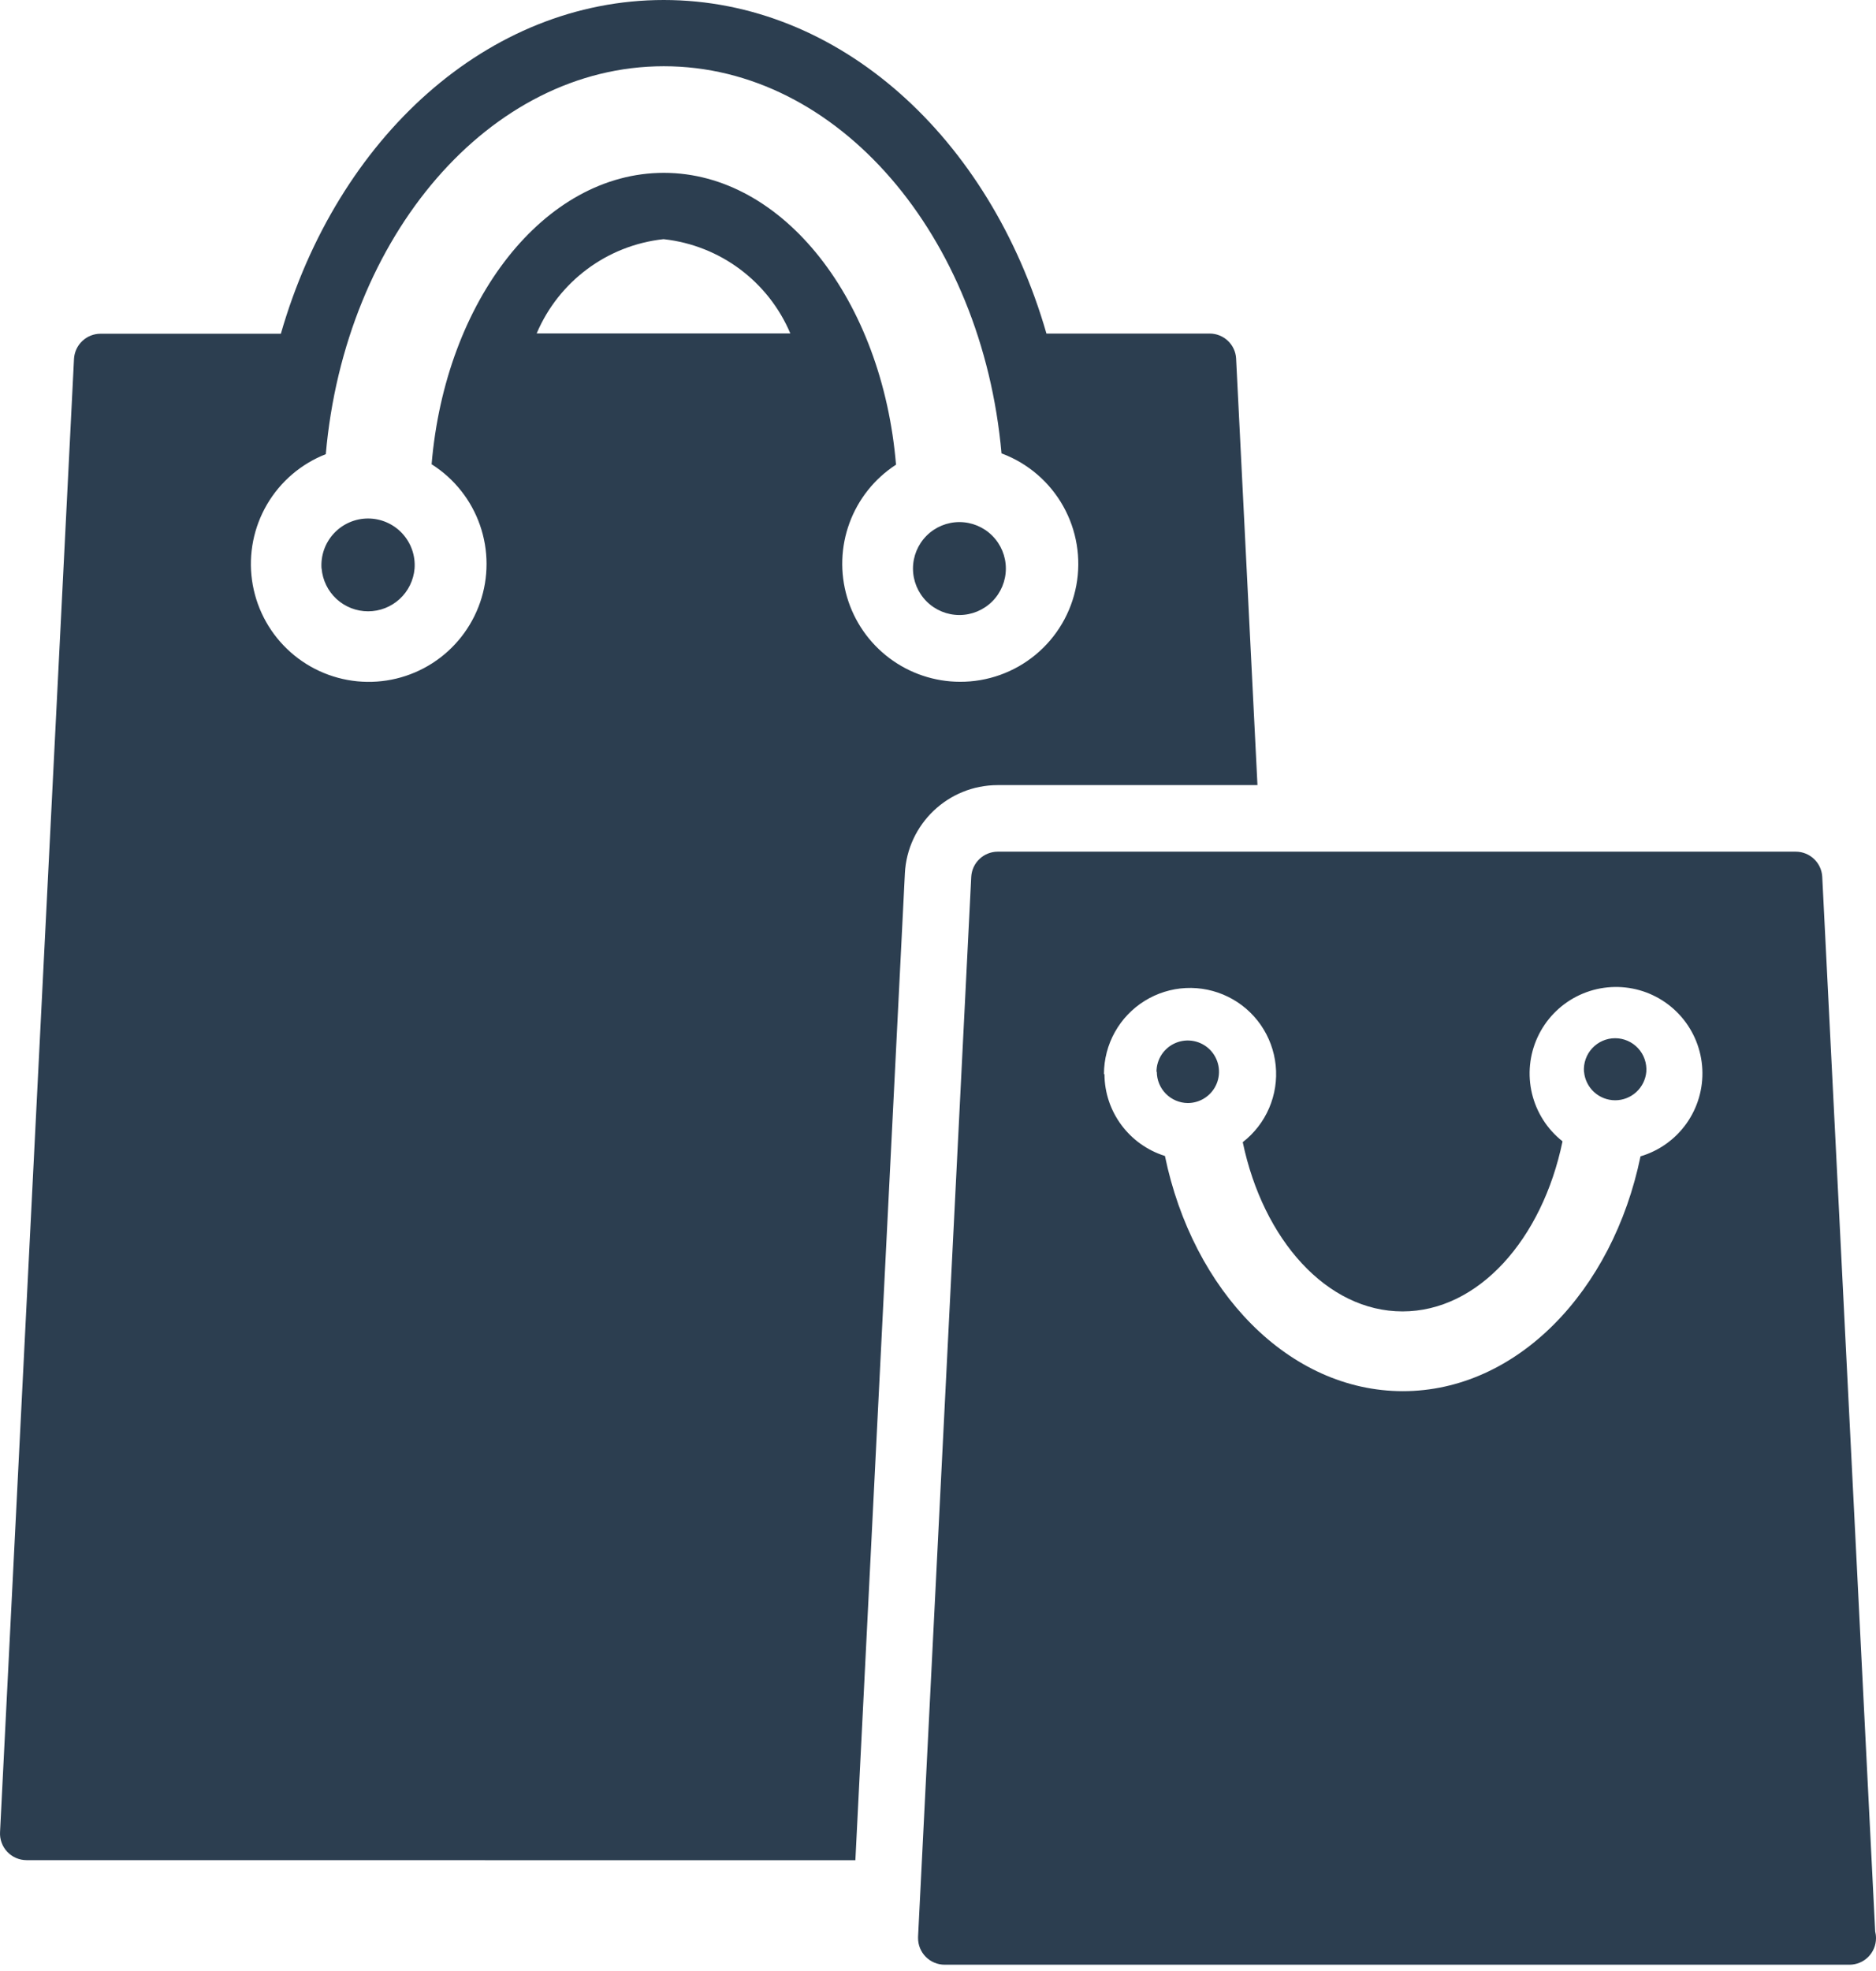<svg width="140" height="147" viewBox="0 0 140 147" fill="none" xmlns="http://www.w3.org/2000/svg">
<path d="M137.979 146.531H70.496C70.235 146.531 69.976 146.479 69.735 146.379C69.494 146.279 69.275 146.132 69.091 145.947C68.906 145.763 68.76 145.543 68.661 145.302C68.561 145.06 68.511 144.801 68.512 144.54V144.442V144.449L72.481 65.388C72.51 64.883 72.732 64.409 73.099 64.061C73.467 63.714 73.954 63.52 74.459 63.52H134.01C135.066 63.52 135.927 64.344 135.988 65.382V65.388L139.939 144.052C139.976 144.198 140 144.369 140 144.546V144.552C140 145.077 139.792 145.58 139.421 145.951C139.049 146.322 138.546 146.531 138.021 146.531H138.015H137.979ZM82.422 80.105C82.434 82.963 84.309 85.375 86.892 86.199L86.935 86.211C89.017 96.293 96.18 103.755 104.692 103.755C113.205 103.755 120.355 96.287 122.426 86.242C123.811 85.832 125.018 84.97 125.855 83.793C126.691 82.615 127.109 81.191 127.039 79.748C126.97 78.306 126.418 76.928 125.473 75.836C124.527 74.744 123.243 74.001 121.825 73.727C120.407 73.452 118.938 73.662 117.653 74.321C116.368 74.981 115.342 76.053 114.739 77.365C114.136 78.678 113.991 80.155 114.327 81.559C114.664 82.964 115.462 84.215 116.594 85.112L116.606 85.124C115.092 92.44 110.323 97.807 104.668 97.807C99.013 97.807 94.269 92.47 92.742 85.185C93.604 84.518 94.282 83.642 94.712 82.64C95.142 81.638 95.311 80.543 95.201 79.459C95.091 78.374 94.707 77.335 94.085 76.44C93.463 75.544 92.623 74.822 91.644 74.341C90.666 73.86 89.581 73.636 88.492 73.689C87.403 73.743 86.346 74.073 85.42 74.649C84.493 75.224 83.729 76.026 83.198 76.978C82.667 77.93 82.388 79.002 82.385 80.093V80.111L82.422 80.105ZM1.982 138.733C1.712 138.732 1.445 138.677 1.198 138.57C0.95 138.463 0.727 138.307 0.542 138.111C0.357 137.915 0.213 137.683 0.121 137.43C0.028 137.177 -0.012 136.908 0.003 136.638V136.645L5.523 26.759C5.553 26.254 5.774 25.779 6.142 25.432C6.51 25.084 6.996 24.891 7.502 24.89H20.96C25.18 10.234 36.44 0 49.533 0C62.625 0 73.873 10.241 78.093 24.878H90.275C91.325 24.878 92.192 25.702 92.247 26.74V26.746L93.841 58.555H74.465H74.459C70.746 58.555 67.718 61.468 67.528 65.132V65.15L63.834 138.739L1.982 138.733ZM66.851 34.666C65.262 35.702 64.051 37.222 63.396 39.001C62.741 40.78 62.678 42.723 63.215 44.541C63.753 46.359 64.864 47.955 66.381 49.091C67.898 50.228 69.742 50.844 71.638 50.849C73.698 50.858 75.696 50.143 77.282 48.83C78.87 47.517 79.945 45.688 80.322 43.663C80.698 41.638 80.352 39.544 79.343 37.749C78.334 35.953 76.727 34.568 74.801 33.836L74.74 33.818C73.299 17.587 62.545 4.94 49.539 4.94C36.532 4.94 25.736 17.611 24.313 33.873C22.473 34.592 20.929 35.911 19.93 37.616C18.931 39.32 18.535 41.312 18.806 43.269C19.078 45.226 20 47.035 21.425 48.403C22.85 49.772 24.694 50.621 26.661 50.813C28.627 51.005 30.601 50.53 32.264 49.463C33.927 48.396 35.182 46.8 35.828 44.933C36.473 43.065 36.47 41.035 35.82 39.169C35.17 37.303 33.911 35.711 32.245 34.648L32.209 34.63C33.234 22.405 40.611 12.891 49.539 12.891C58.466 12.891 65.861 22.435 66.869 34.685L66.851 34.666ZM40.049 24.866H58.979C58.175 22.966 56.879 21.314 55.225 20.08C53.572 18.846 51.62 18.074 49.569 17.843L49.514 17.837C45.24 18.307 41.698 21.043 40.08 24.798L40.049 24.872V24.866ZM118.206 79.934C118.183 79.614 118.226 79.293 118.332 78.991C118.439 78.688 118.606 78.411 118.825 78.176C119.043 77.942 119.307 77.754 119.601 77.626C119.895 77.498 120.212 77.432 120.533 77.432C120.853 77.432 121.17 77.498 121.464 77.626C121.758 77.754 122.022 77.942 122.241 78.176C122.459 78.411 122.627 78.688 122.733 78.991C122.839 79.293 122.882 79.614 122.859 79.934C122.808 80.514 122.54 81.055 122.11 81.448C121.68 81.842 121.119 82.06 120.536 82.06C119.953 82.06 119.391 81.842 118.961 81.448C118.531 81.055 118.264 80.514 118.212 79.934H118.206ZM86.306 79.934C86.306 79.472 86.443 79.021 86.699 78.638C86.955 78.254 87.32 77.955 87.746 77.779C88.172 77.602 88.641 77.556 89.094 77.646C89.546 77.736 89.962 77.958 90.288 78.284C90.614 78.611 90.836 79.026 90.926 79.479C91.016 79.931 90.97 80.4 90.794 80.826C90.617 81.253 90.318 81.617 89.934 81.873C89.551 82.13 89.1 82.266 88.638 82.266C88.024 82.26 87.437 82.011 87.005 81.575C86.573 81.138 86.33 80.548 86.33 79.934H86.306ZM68.133 42.403C68.133 41.484 68.498 40.603 69.148 39.953C69.798 39.303 70.679 38.938 71.598 38.938C72.517 38.938 73.399 39.303 74.049 39.953C74.699 40.603 75.064 41.484 75.064 42.403C75.064 43.322 74.699 44.204 74.049 44.854C73.399 45.504 72.517 45.869 71.598 45.869C70.679 45.869 69.798 45.504 69.148 44.854C68.498 44.204 68.133 43.322 68.133 42.403ZM23.995 42.403C23.961 41.926 24.025 41.447 24.183 40.996C24.342 40.545 24.592 40.131 24.918 39.781C25.244 39.43 25.638 39.151 26.077 38.96C26.515 38.769 26.988 38.67 27.467 38.67C27.945 38.67 28.419 38.769 28.857 38.96C29.296 39.151 29.69 39.43 30.016 39.781C30.341 40.131 30.592 40.545 30.75 40.996C30.909 41.447 30.973 41.926 30.938 42.403C30.865 43.273 30.468 44.084 29.826 44.674C29.183 45.265 28.343 45.593 27.47 45.593C26.597 45.593 25.756 45.265 25.114 44.674C24.472 44.084 24.075 43.273 24.002 42.403H23.995Z" fill="#2C3E50"/>
</svg>
